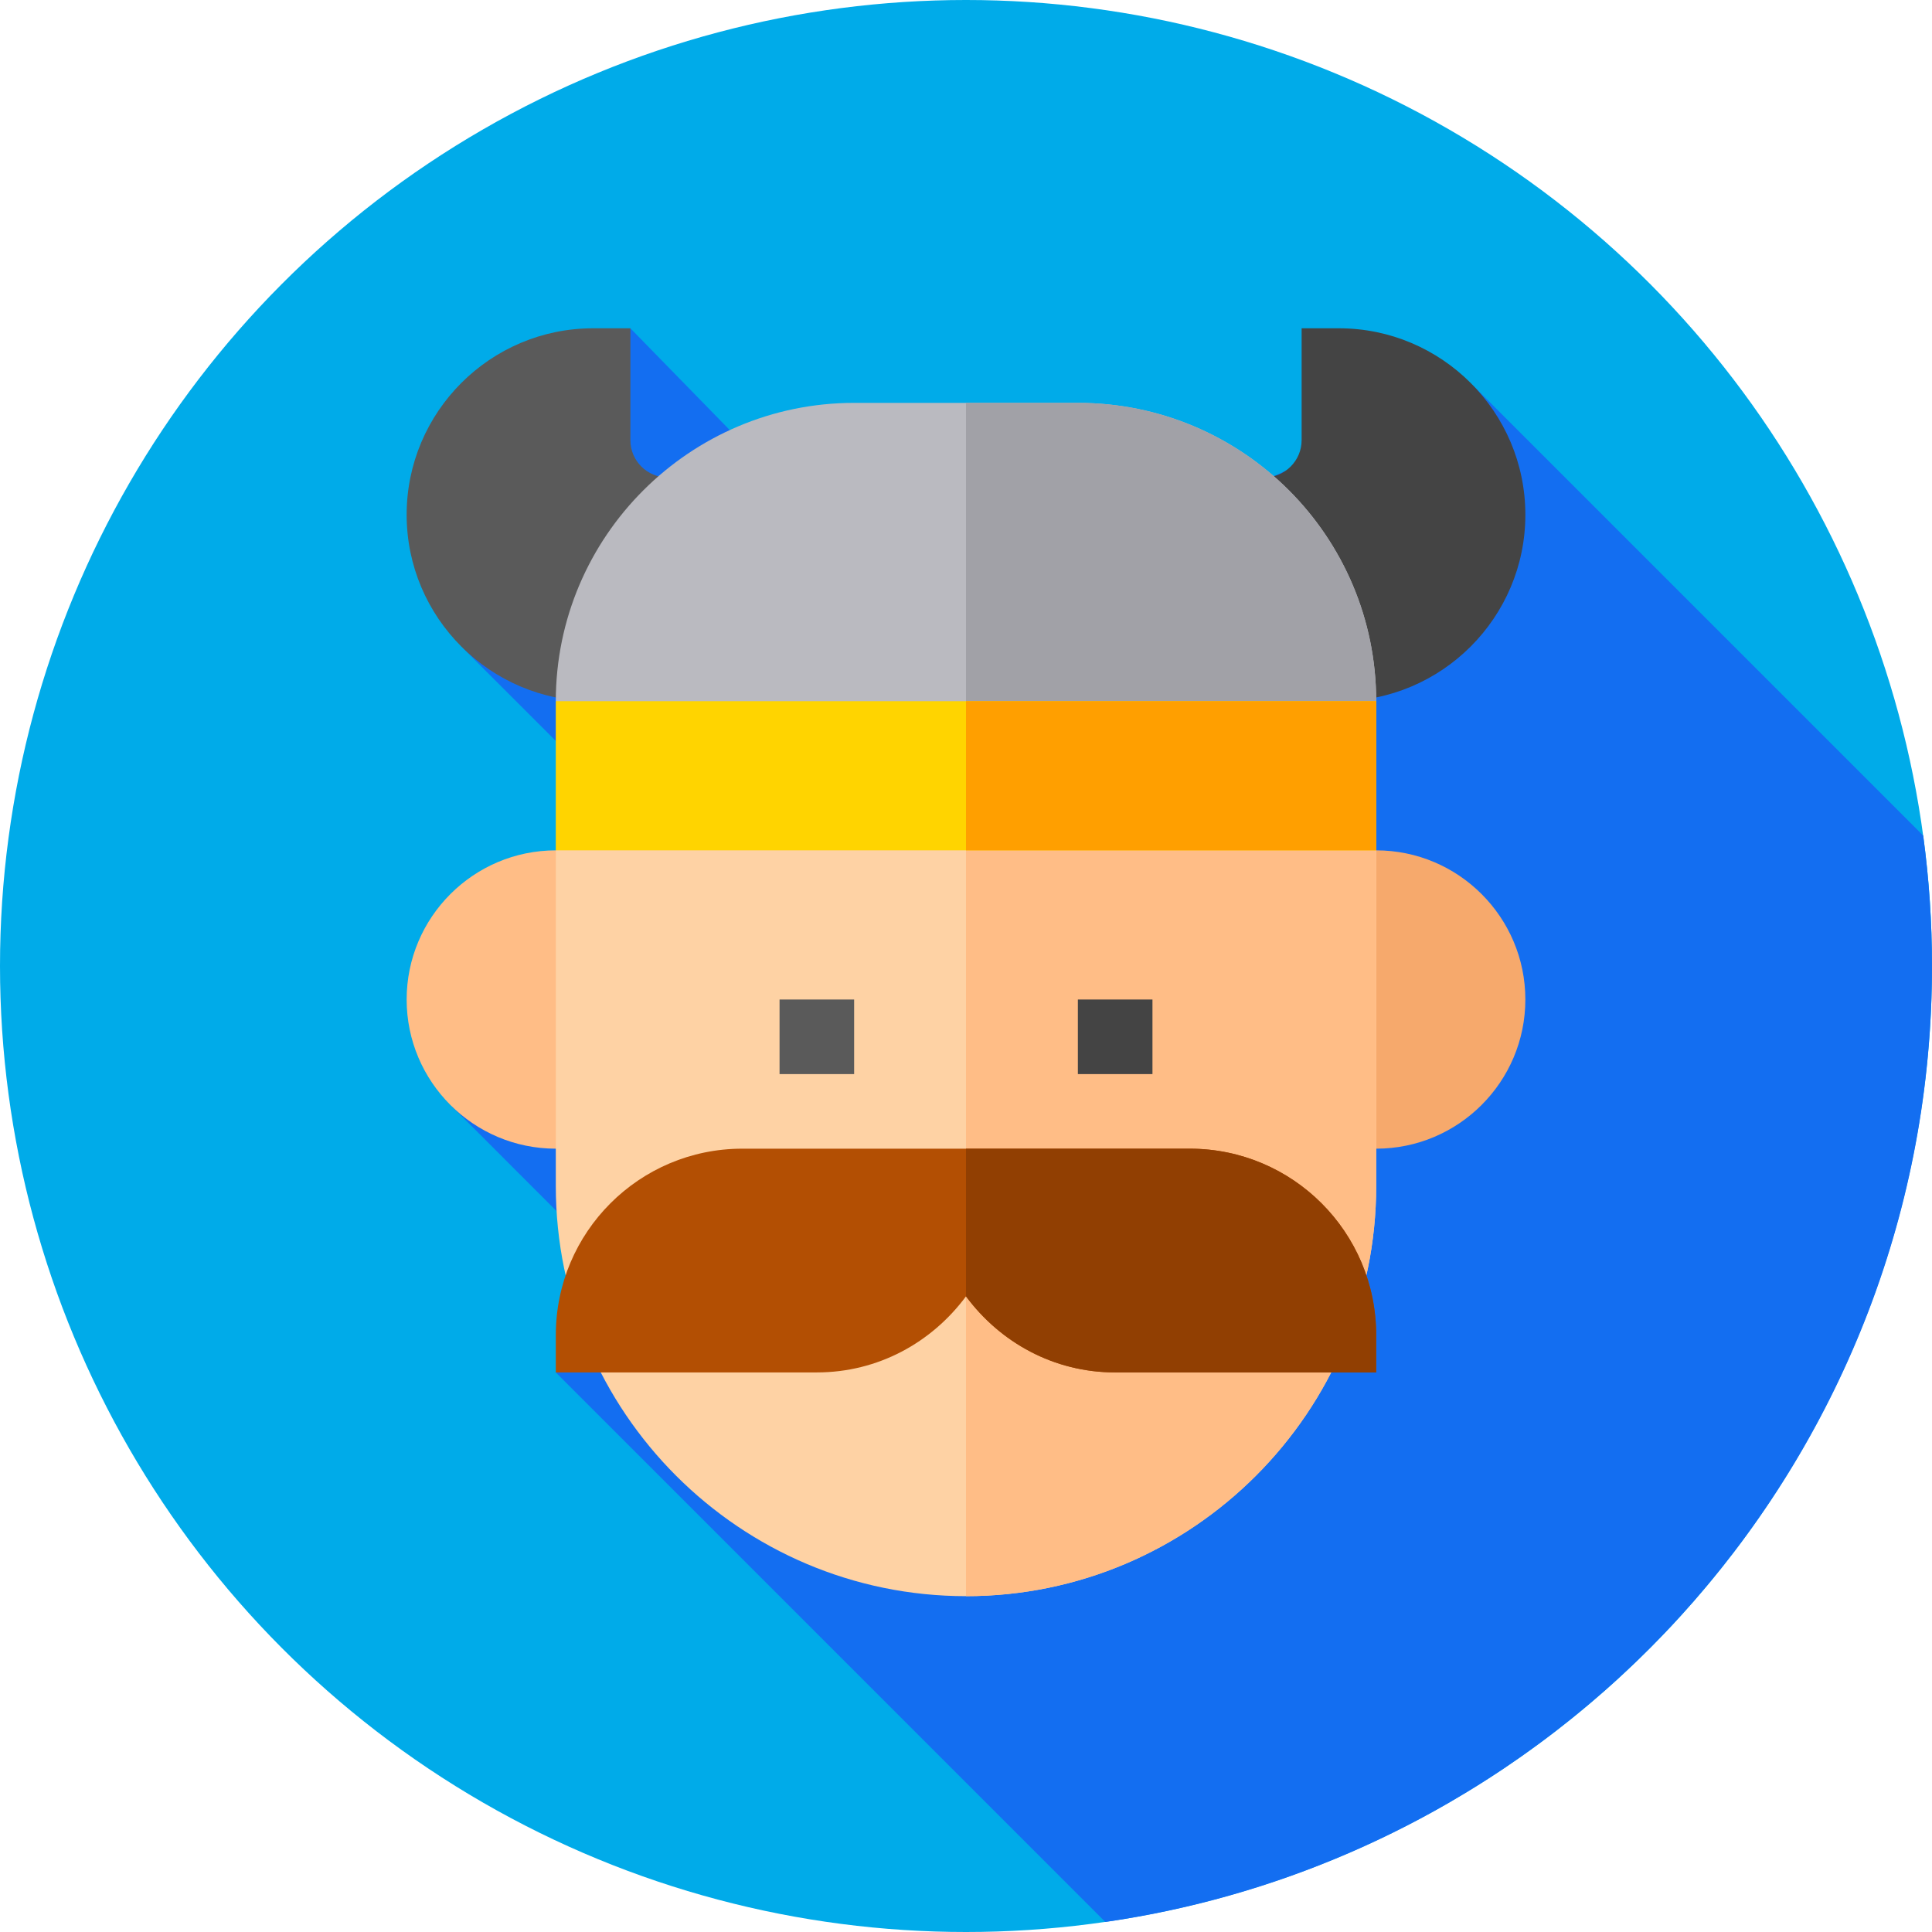 <?xml version="1.0" encoding="iso-8859-1"?>
<!-- Generator: Adobe Illustrator 19.0.0, SVG Export Plug-In . SVG Version: 6.00 Build 0)  -->
<svg version="1.1" id="Capa_1" xmlns="http://www.w3.org/2000/svg" xmlns:xlink="http://www.w3.org/1999/xlink" x="0px" y="0px"
	 viewBox="0 0 512 512" style="enable-background:new 0 0 512 512;" xml:space="preserve">
<circle style="fill:#00ABE9;" cx="256" cy="256" r="256"/>
<path style="fill:#136EF1;" d="M512,256c0-11.724-0.805-23.258-2.331-34.564L390.234,102.001L337.546,126.2L193.417,114l-26.358-27
	l-44.419,84.699l24.654,24.661L179.5,236.5l-59.634,56.811l27.64,27.656L178.75,344.5l-31.456,19.206l145.633,145.632
	C416.812,491.438,512,384.843,512,256z"/>
<path style="fill:#444444;" d="M354.824,87h-9.882v29.647c0,5.453-4.43,9.882-9.882,9.882h-6.997l24.272,59.294h2.49
	c27.244,0,49.412-22.168,49.412-49.412S382.068,87,354.824,87z"/>
<path style="fill:#5A5A5A;" d="M176.941,126.529c-5.453,0-9.882-4.43-9.882-9.882V87h-9.882c-27.244,0-49.412,22.168-49.412,49.412
	s22.168,49.412,49.412,49.412h2.49l24.272-59.294h-6.998V126.529z"/>
<path style="fill:#F6A96C;" d="M364.706,304.412h-19.765v-79.059h19.765c21.801,0,39.529,17.728,39.529,39.529
	S386.507,304.412,364.706,304.412z"/>
<path style="fill:#FFBD86;" d="M167.059,304.412h-19.765c-21.801,0-39.529-17.728-39.529-39.529s17.728-39.529,39.529-39.529h19.765
	V304.412z"/>
<path style="fill:#FED2A4;" d="M364.706,225.353v88.941C364.706,374.181,315.888,423,256,423s-108.706-48.819-108.706-108.706
	v-88.941L172,205.588h179.068L364.706,225.353z"/>
<path style="fill:#FFBD86;" d="M364.706,225.353v88.941C364.706,374.181,315.888,423,256,423V205.588h95.068L364.706,225.353z"/>
<rect x="285.65" y="264.88" style="fill:#444444;" width="19.765" height="19.765"/>
<rect x="206.59" y="264.88" style="fill:#5A5A5A;" width="19.765" height="19.765"/>
<path style="fill:#BABAC0;" d="M364.706,185.824l-19.171,19.765H167.652l-20.358-19.765c0-43.68,35.576-79.059,79.059-79.059h59.294
	C329.327,106.765,364.706,142.143,364.706,185.824z"/>
<path style="fill:#B34F03;" d="M315.294,304.412H196.706c-27.275,0-49.412,22.136-49.412,49.412v9.882h69.176
	c16.207,0,30.437-7.906,39.529-20.16c9.092,12.254,23.322,20.16,39.529,20.16h69.176v-9.882
	C364.706,326.548,342.57,304.412,315.294,304.412z"/>
<path style="fill:#A1A1A7;" d="M345.535,205.588H256v-98.824h29.647c43.68,0,79.059,35.378,79.059,79.059L345.535,205.588z"/>
<path style="fill:#913F02;" d="M364.706,353.824v9.882H295.53c-16.207,0-30.437-7.906-39.529-20.16v-39.134h59.294
	C342.57,304.412,364.706,326.548,364.706,353.824z"/>
<rect x="147.29" y="185.82" style="fill:#FFD400;" width="217.41" height="39.529"/>
<rect x="256" y="185.82" style="fill:#FF9F00;" width="108.71" height="39.529"/>
<g>
</g>
<g>
</g>
<g>
</g>
<g>
</g>
<g>
</g>
<g>
</g>
<g>
</g>
<g>
</g>
<g>
</g>
<g>
</g>
<g>
</g>
<g>
</g>
<g>
</g>
<g>
</g>
<g>
</g>
</svg>
